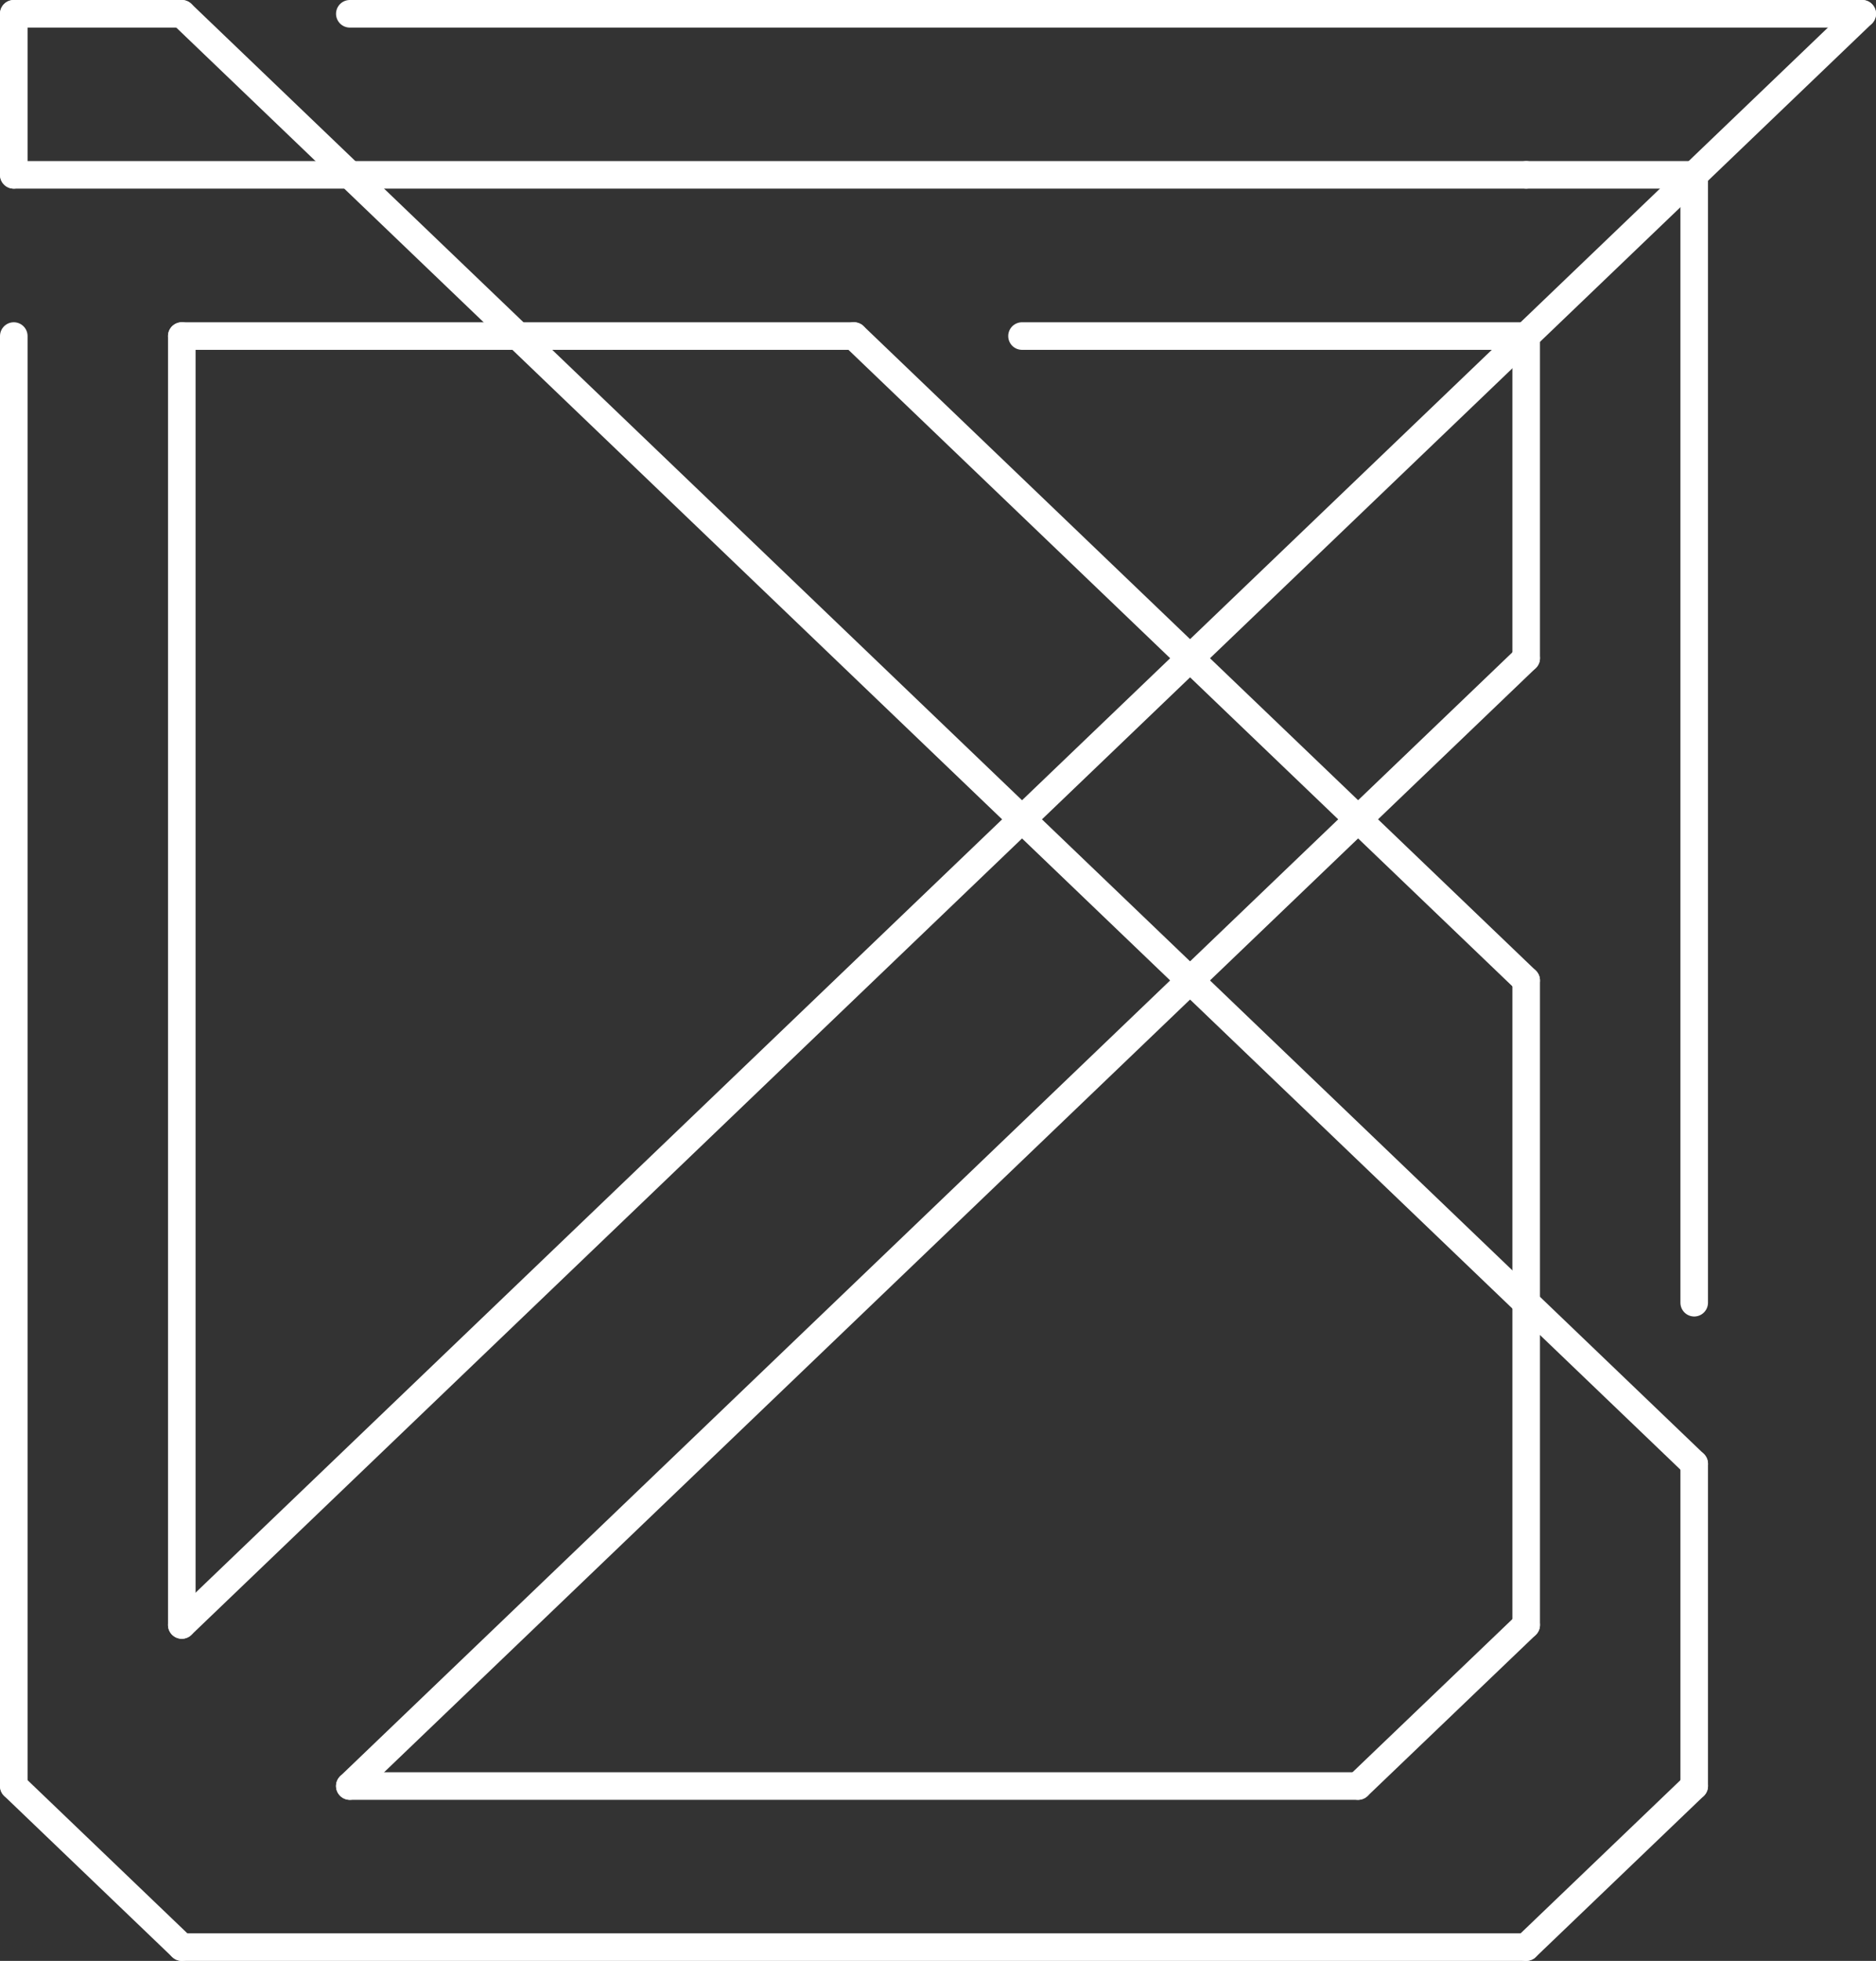 <svg id="Layer_1" data-name="Layer 1" xmlns="http://www.w3.org/2000/svg" viewBox="0 0 136.11 142.2"><rect x="0" y="0" width="136.11" height="142.2" fill="#333333" stroke="none"/><defs><style>.beak-cls-1{fill:none;stroke:#fff;stroke-linecap:round;stroke-miterlimit:10;stroke-width:2px;}</style></defs><title>beaker</title><line class="beak-cls-1" x1="25.38" y1="1" x2="135.11" y2="1"/><line class="beak-cls-1" x1="1" y1="129.52" x2="1" y2="24.37"/><line class="beak-cls-1" x1="13.19" y1="141.2" x2="1" y2="129.52"/><line class="beak-cls-1" x1="13.19" y1="117.84" x2="135.11" y2="1"/><line class="beak-cls-1" x1="13.19" y1="141.2" x2="110.73" y2="141.2"/><line class="beak-cls-1" x1="122.92" y1="129.52" x2="110.73" y2="141.2"/><line class="beak-cls-1" x1="122.92" y1="12.68" x2="122.92" y2="94.47"/><line class="beak-cls-1" x1="13.19" y1="117.84" x2="13.19" y2="24.37"/><line class="beak-cls-1" x1="61.96" y1="24.37" x2="13.19" y2="24.37"/><line class="beak-cls-1" x1="98.53" y1="129.52" x2="25.38" y2="129.52"/><line class="beak-cls-1" x1="110.73" y1="117.84" x2="98.53" y2="129.52"/><line class="beak-cls-1" x1="110.73" y1="24.37" x2="110.73" y2="47.73"/><line class="beak-cls-1" x1="1" y1="12.68" x2="110.73" y2="12.68"/><line class="beak-cls-1" x1="13.19" y1="1" x2="122.92" y2="106.15"/><line class="beak-cls-1" x1="61.96" y1="24.37" x2="110.73" y2="71.1"/><line class="beak-cls-1" x1="25.38" y1="129.52" x2="110.73" y2="47.73"/><line class="beak-cls-1" x1="13.19" y1="1" x2="1" y2="1"/><line class="beak-cls-1" x1="122.92" y1="129.52" x2="122.92" y2="106.15"/><line class="beak-cls-1" x1="110.73" y1="71.1" x2="110.73" y2="117.84"/><line class="beak-cls-1" x1="1" y1="1" x2="1" y2="12.68"/><line class="beak-cls-1" x1="110.73" y1="12.68" x2="122.92" y2="12.68"/><line class="beak-cls-1" x1="74.15" y1="24.37" x2="110.73" y2="24.37"/></svg>
